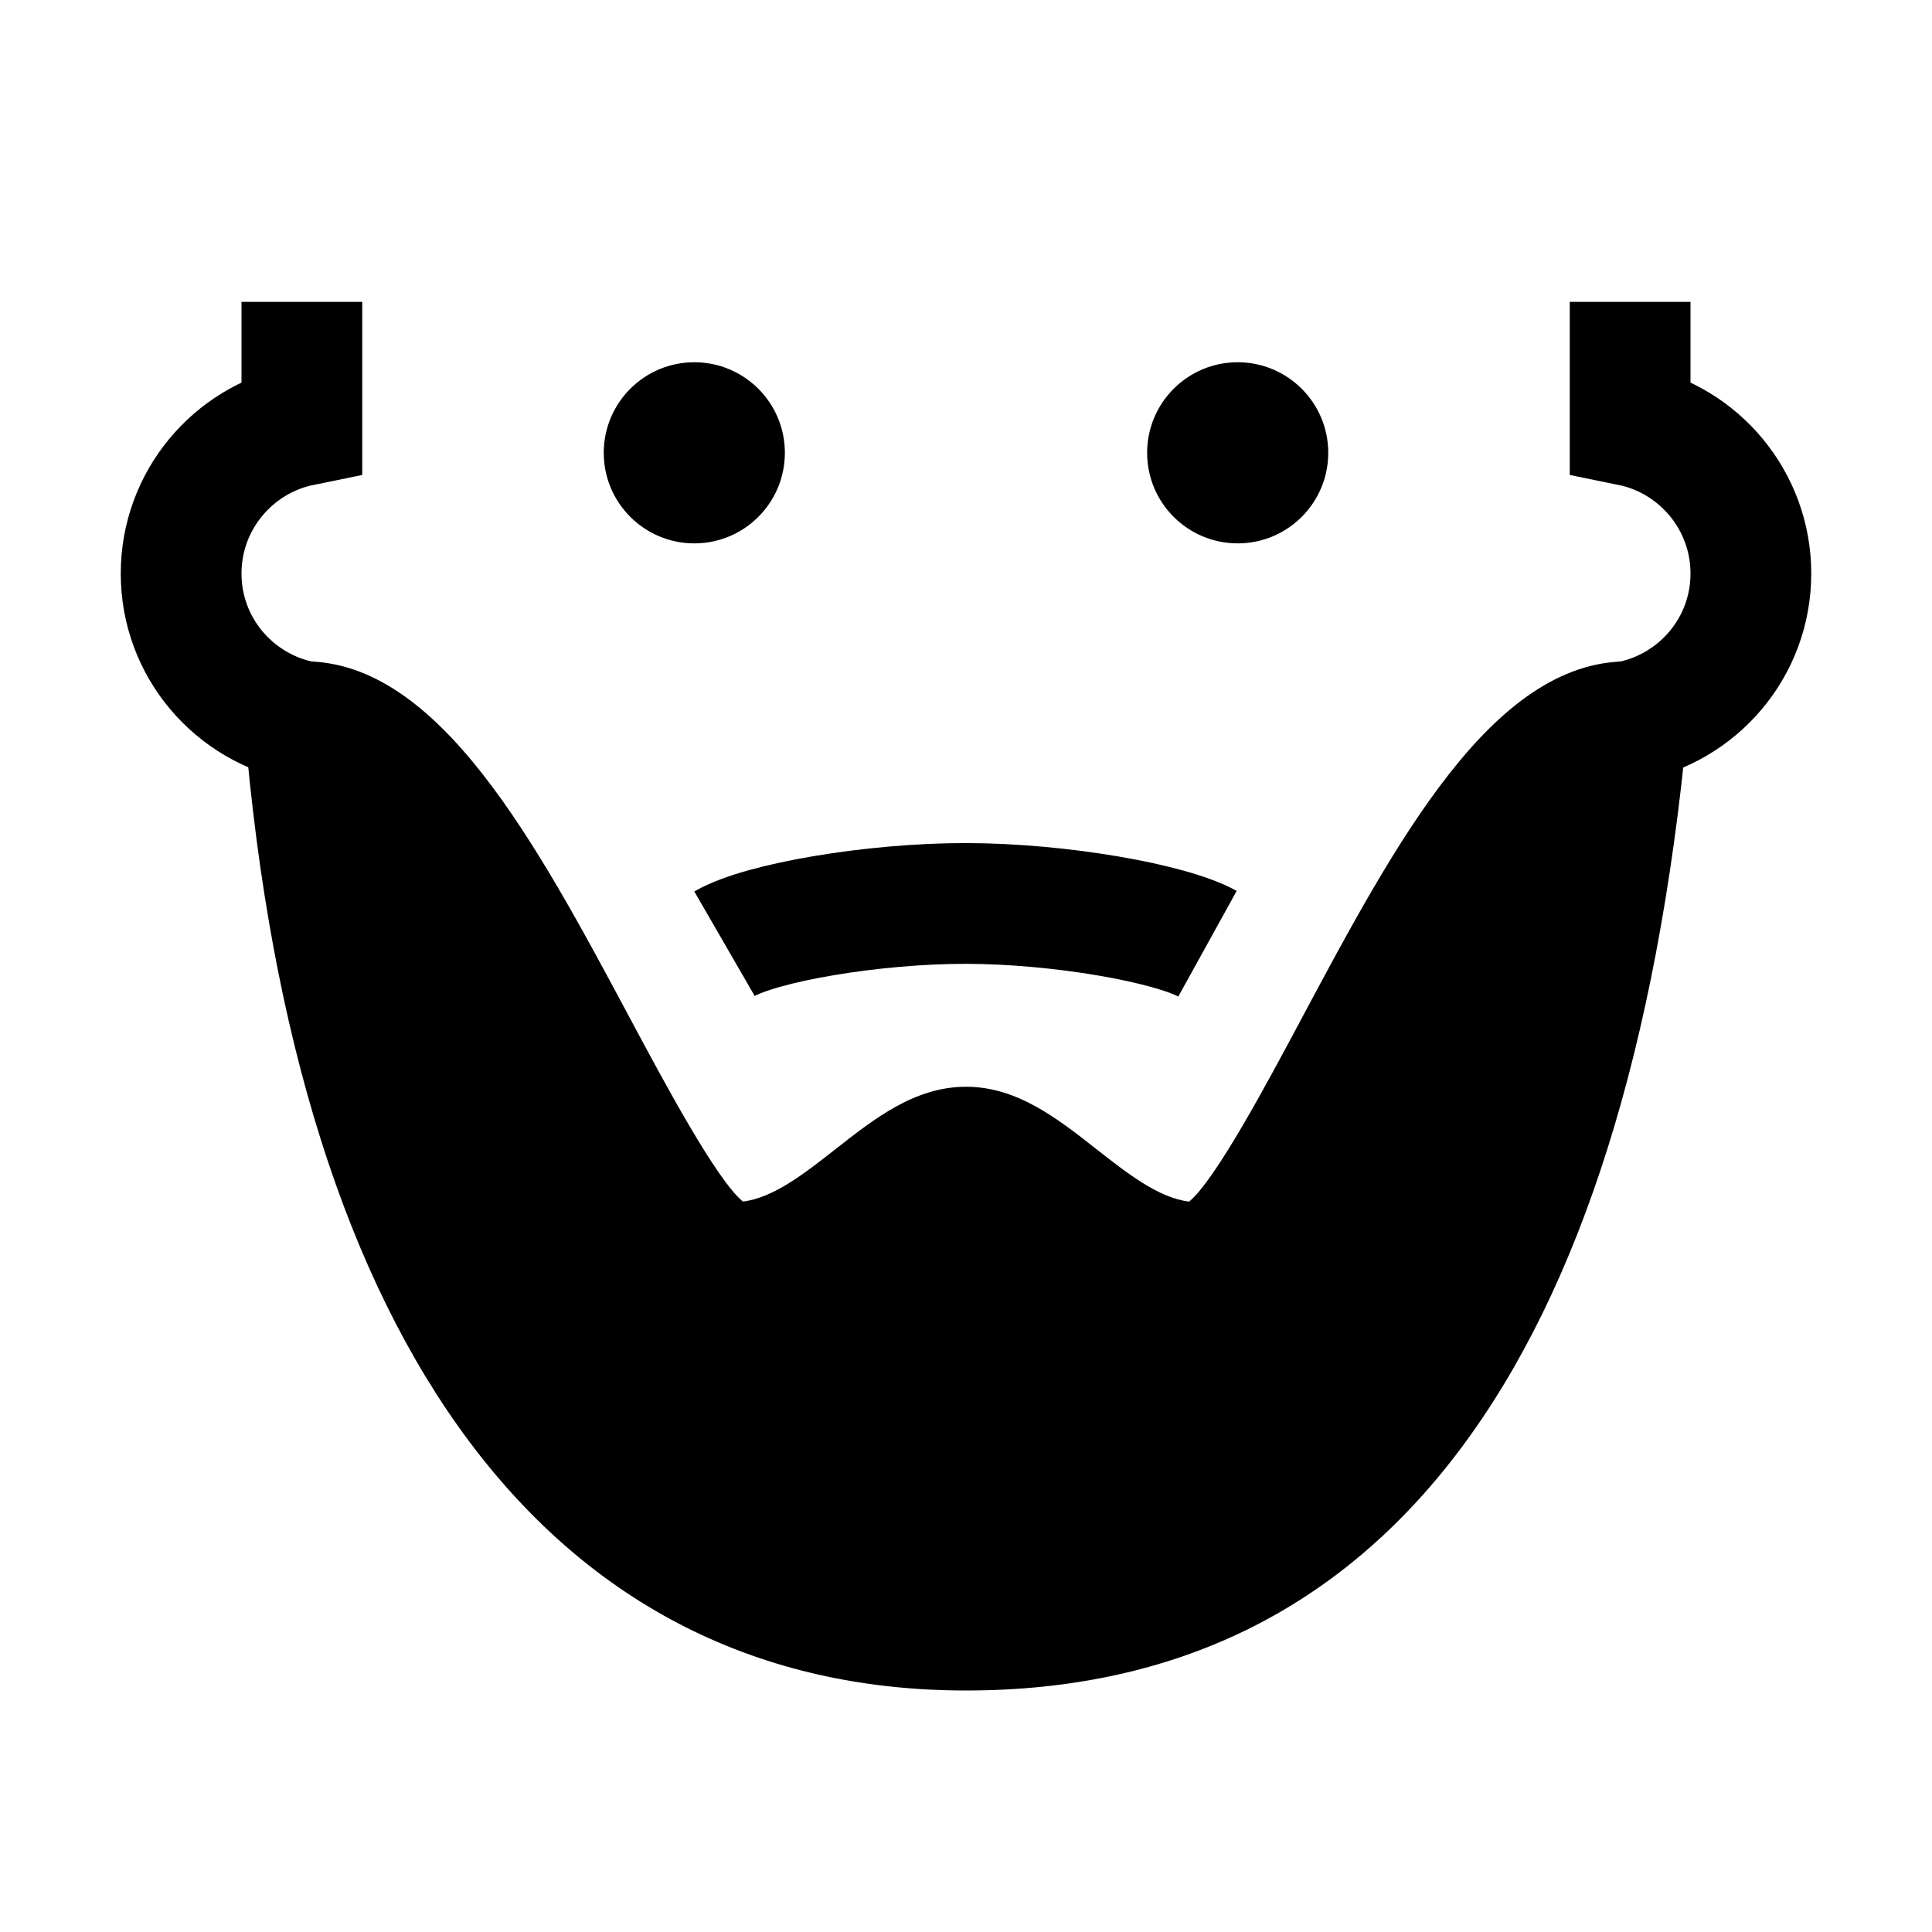 <?xml version="1.0" encoding="iso-8859-1"?>
<!-- Generator: Adobe Illustrator 19.1.1, SVG Export Plug-In . SVG Version: 6.00 Build 0)  -->
<svg version="1.1" id="Layer_1" xmlns="http://www.w3.org/2000/svg" xmlns:xlink="http://www.w3.org/1999/xlink" x="0px" y="0px"
	 viewBox="0 0 32 32" style="enable-background:new 0 0 32 32;" xml:space="preserve">
<path style="fill:none;stroke:#000000;stroke-width:2;stroke-miterlimit:10;" d="M26.952,11.954C28.116,11.741,29,10.726,29,9.5
	c0-1.209-0.859-2.218-2-2.45V5"/>
<path style="fill:none;stroke:#000000;stroke-width:2;stroke-miterlimit:10;" d="M5,5v2.05C3.859,7.282,3,8.291,3,9.5
	c0,1.226,0.884,2.241,2.048,2.454"/>
<circle cx="11.5" cy="7.5" r="1.5"/>
<circle cx="20.5" cy="7.5" r="1.5"/>
<path style="fill:none;stroke:#000000;stroke-width:2;stroke-miterlimit:10;" d="M12,15.631c0.611-0.353,2.469-0.669,4-0.667
	c1.554,0.002,3.385,0.327,4,0.667"/>
<path d="M16,28C9.146,28,4.902,22.331,4.051,12.037l-0.089-1.083h1.086c2.224,0,3.83,3.003,5.384,5.907
	c0.576,1.078,1.434,2.679,1.872,3.04c0.506-0.059,1.03-0.471,1.539-0.871C14.488,18.524,15.155,18,16,18s1.512,0.524,2.157,1.031
	c0.509,0.399,1.033,0.812,1.539,0.871c0.437-0.361,1.289-1.957,1.862-3.031c1.554-2.909,3.159-5.916,5.394-5.916h1.1l-0.104,1.094
	C26.943,22.633,22.924,28,16,28z"/>
</svg>
